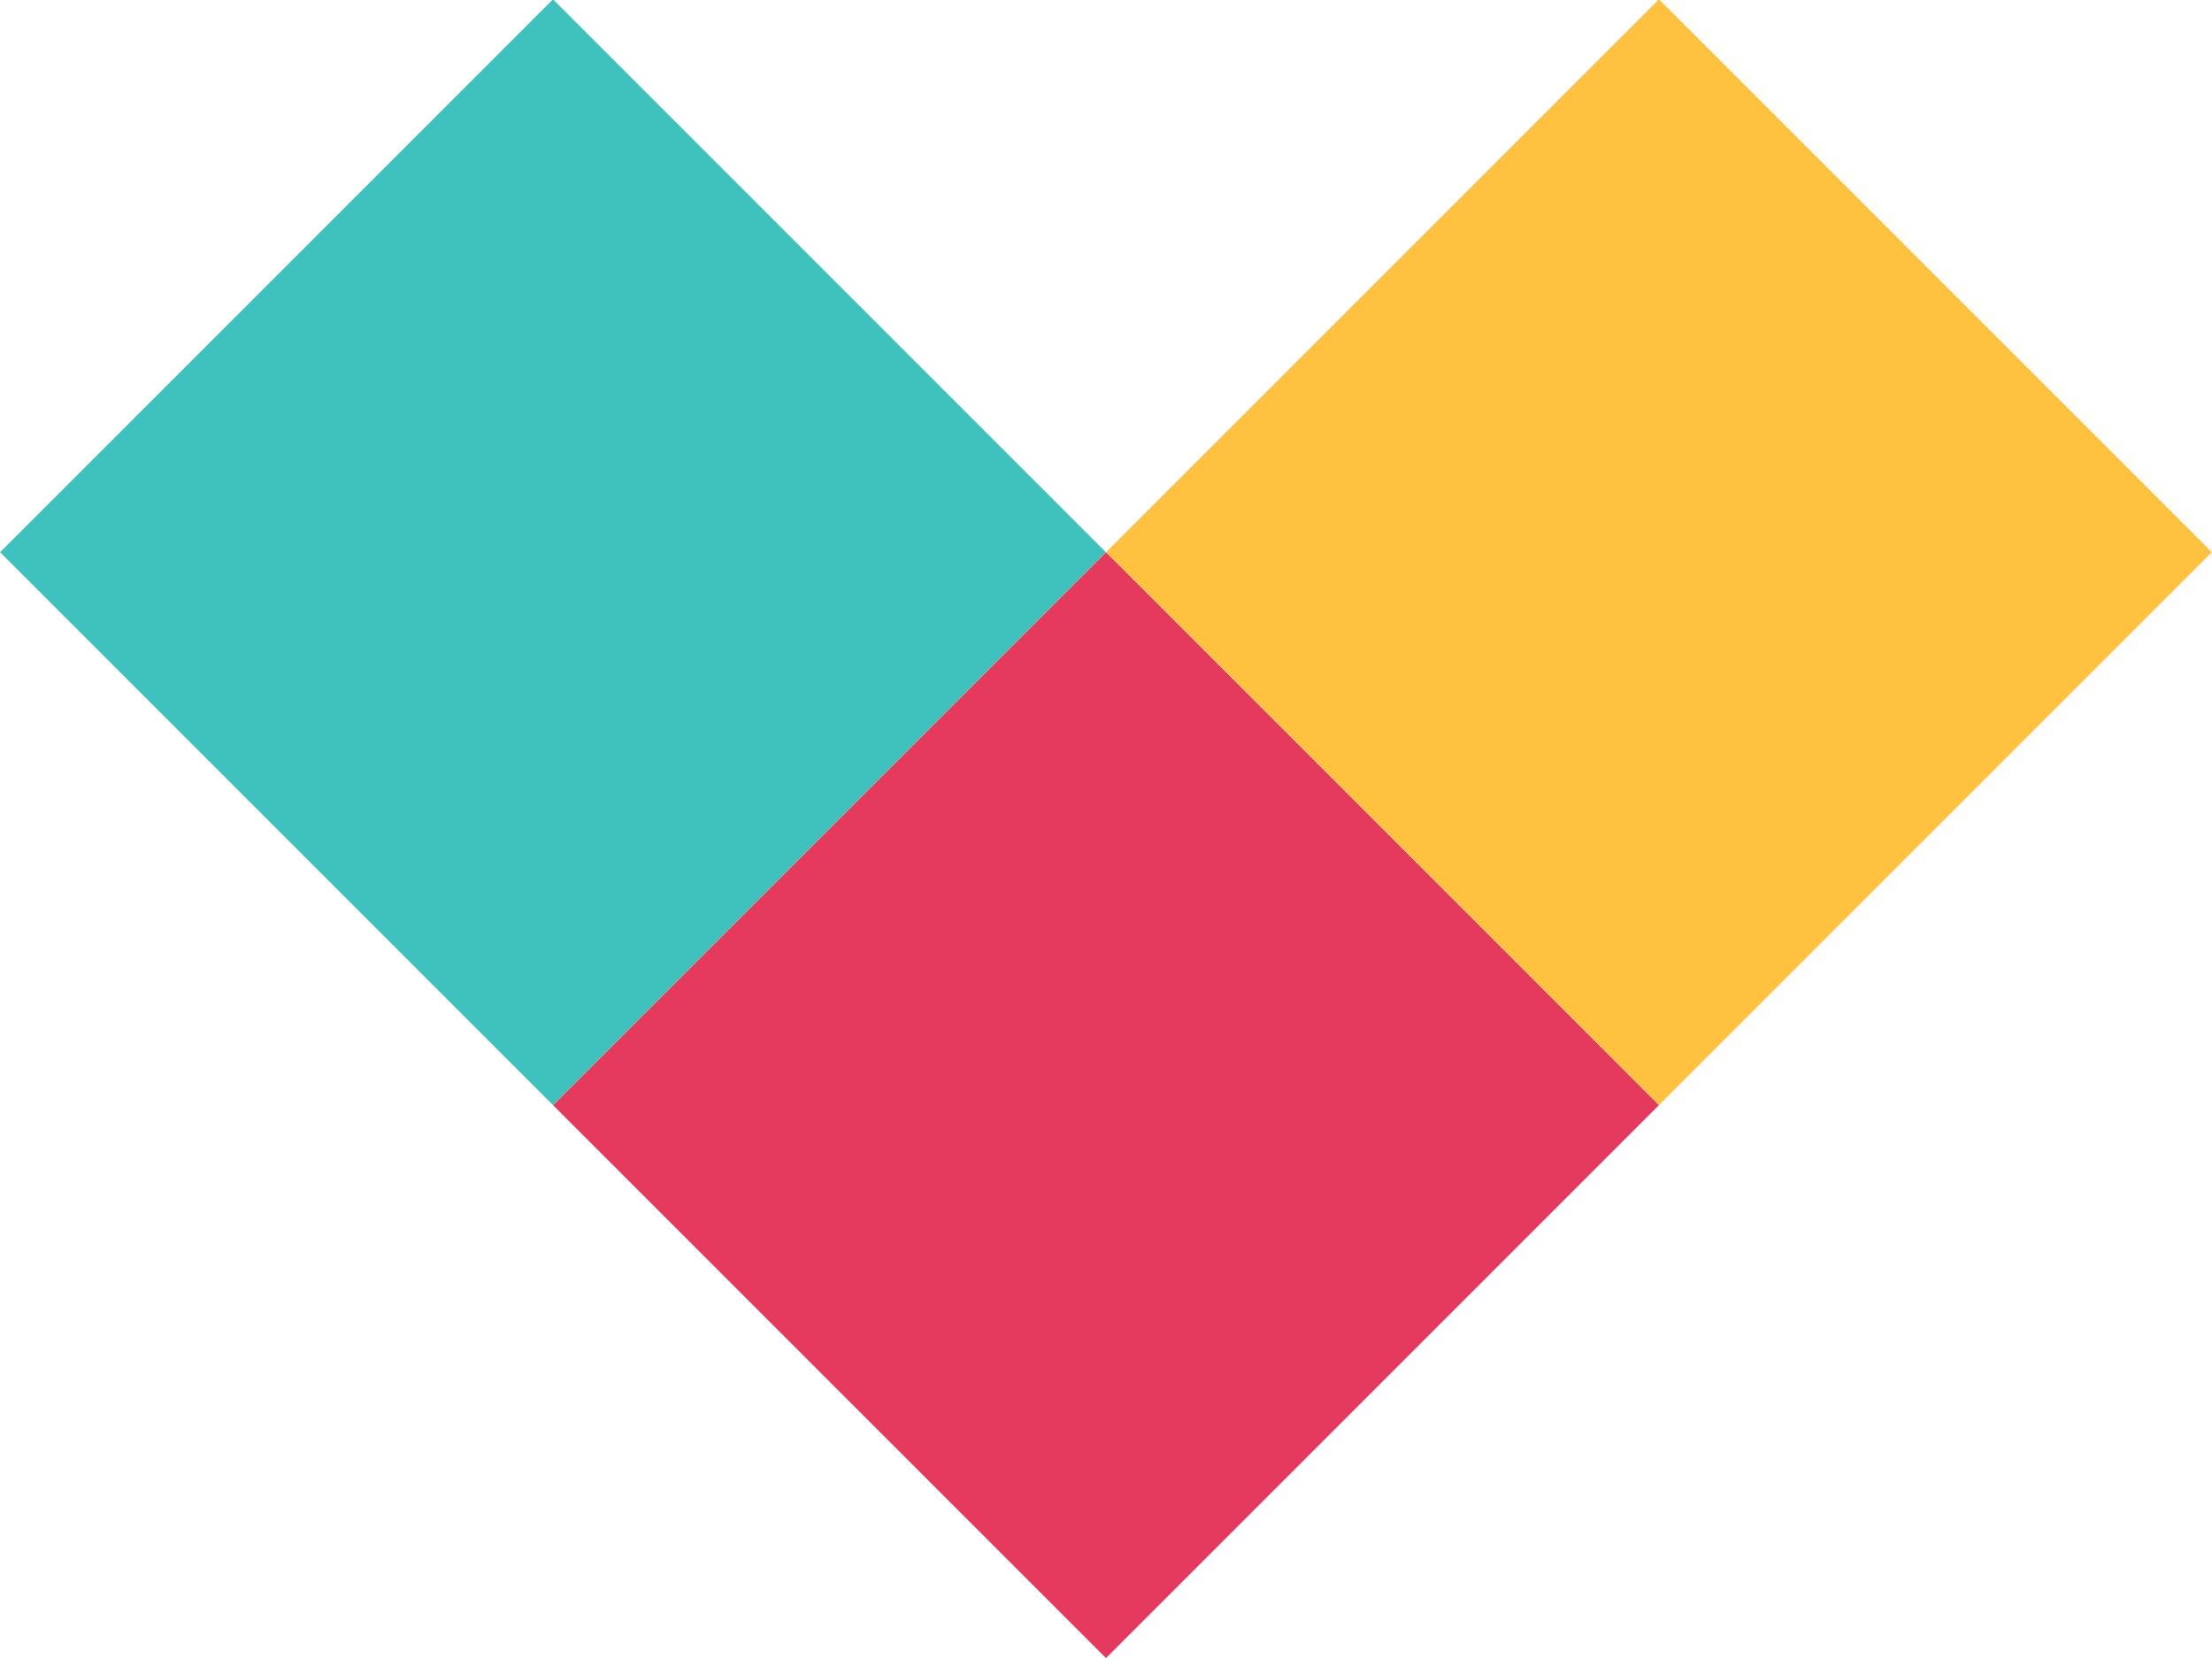 <svg xmlns="http://www.w3.org/2000/svg" width="200" height="150" viewBox="0 0 200 150">
    <path fill="#3fc1be" d="M50-.063l49.992 49.992-49.992 49.992-49.992-49.992z"/>
    <path fill="#fec140" d="M149.999-.064l49.992 49.992-49.992 49.992-49.992-49.992z"/>
    <path fill="#e43a5d" d="M100 49.936l49.992 49.992-49.992 49.992-49.992-49.992z"/>
</svg>
